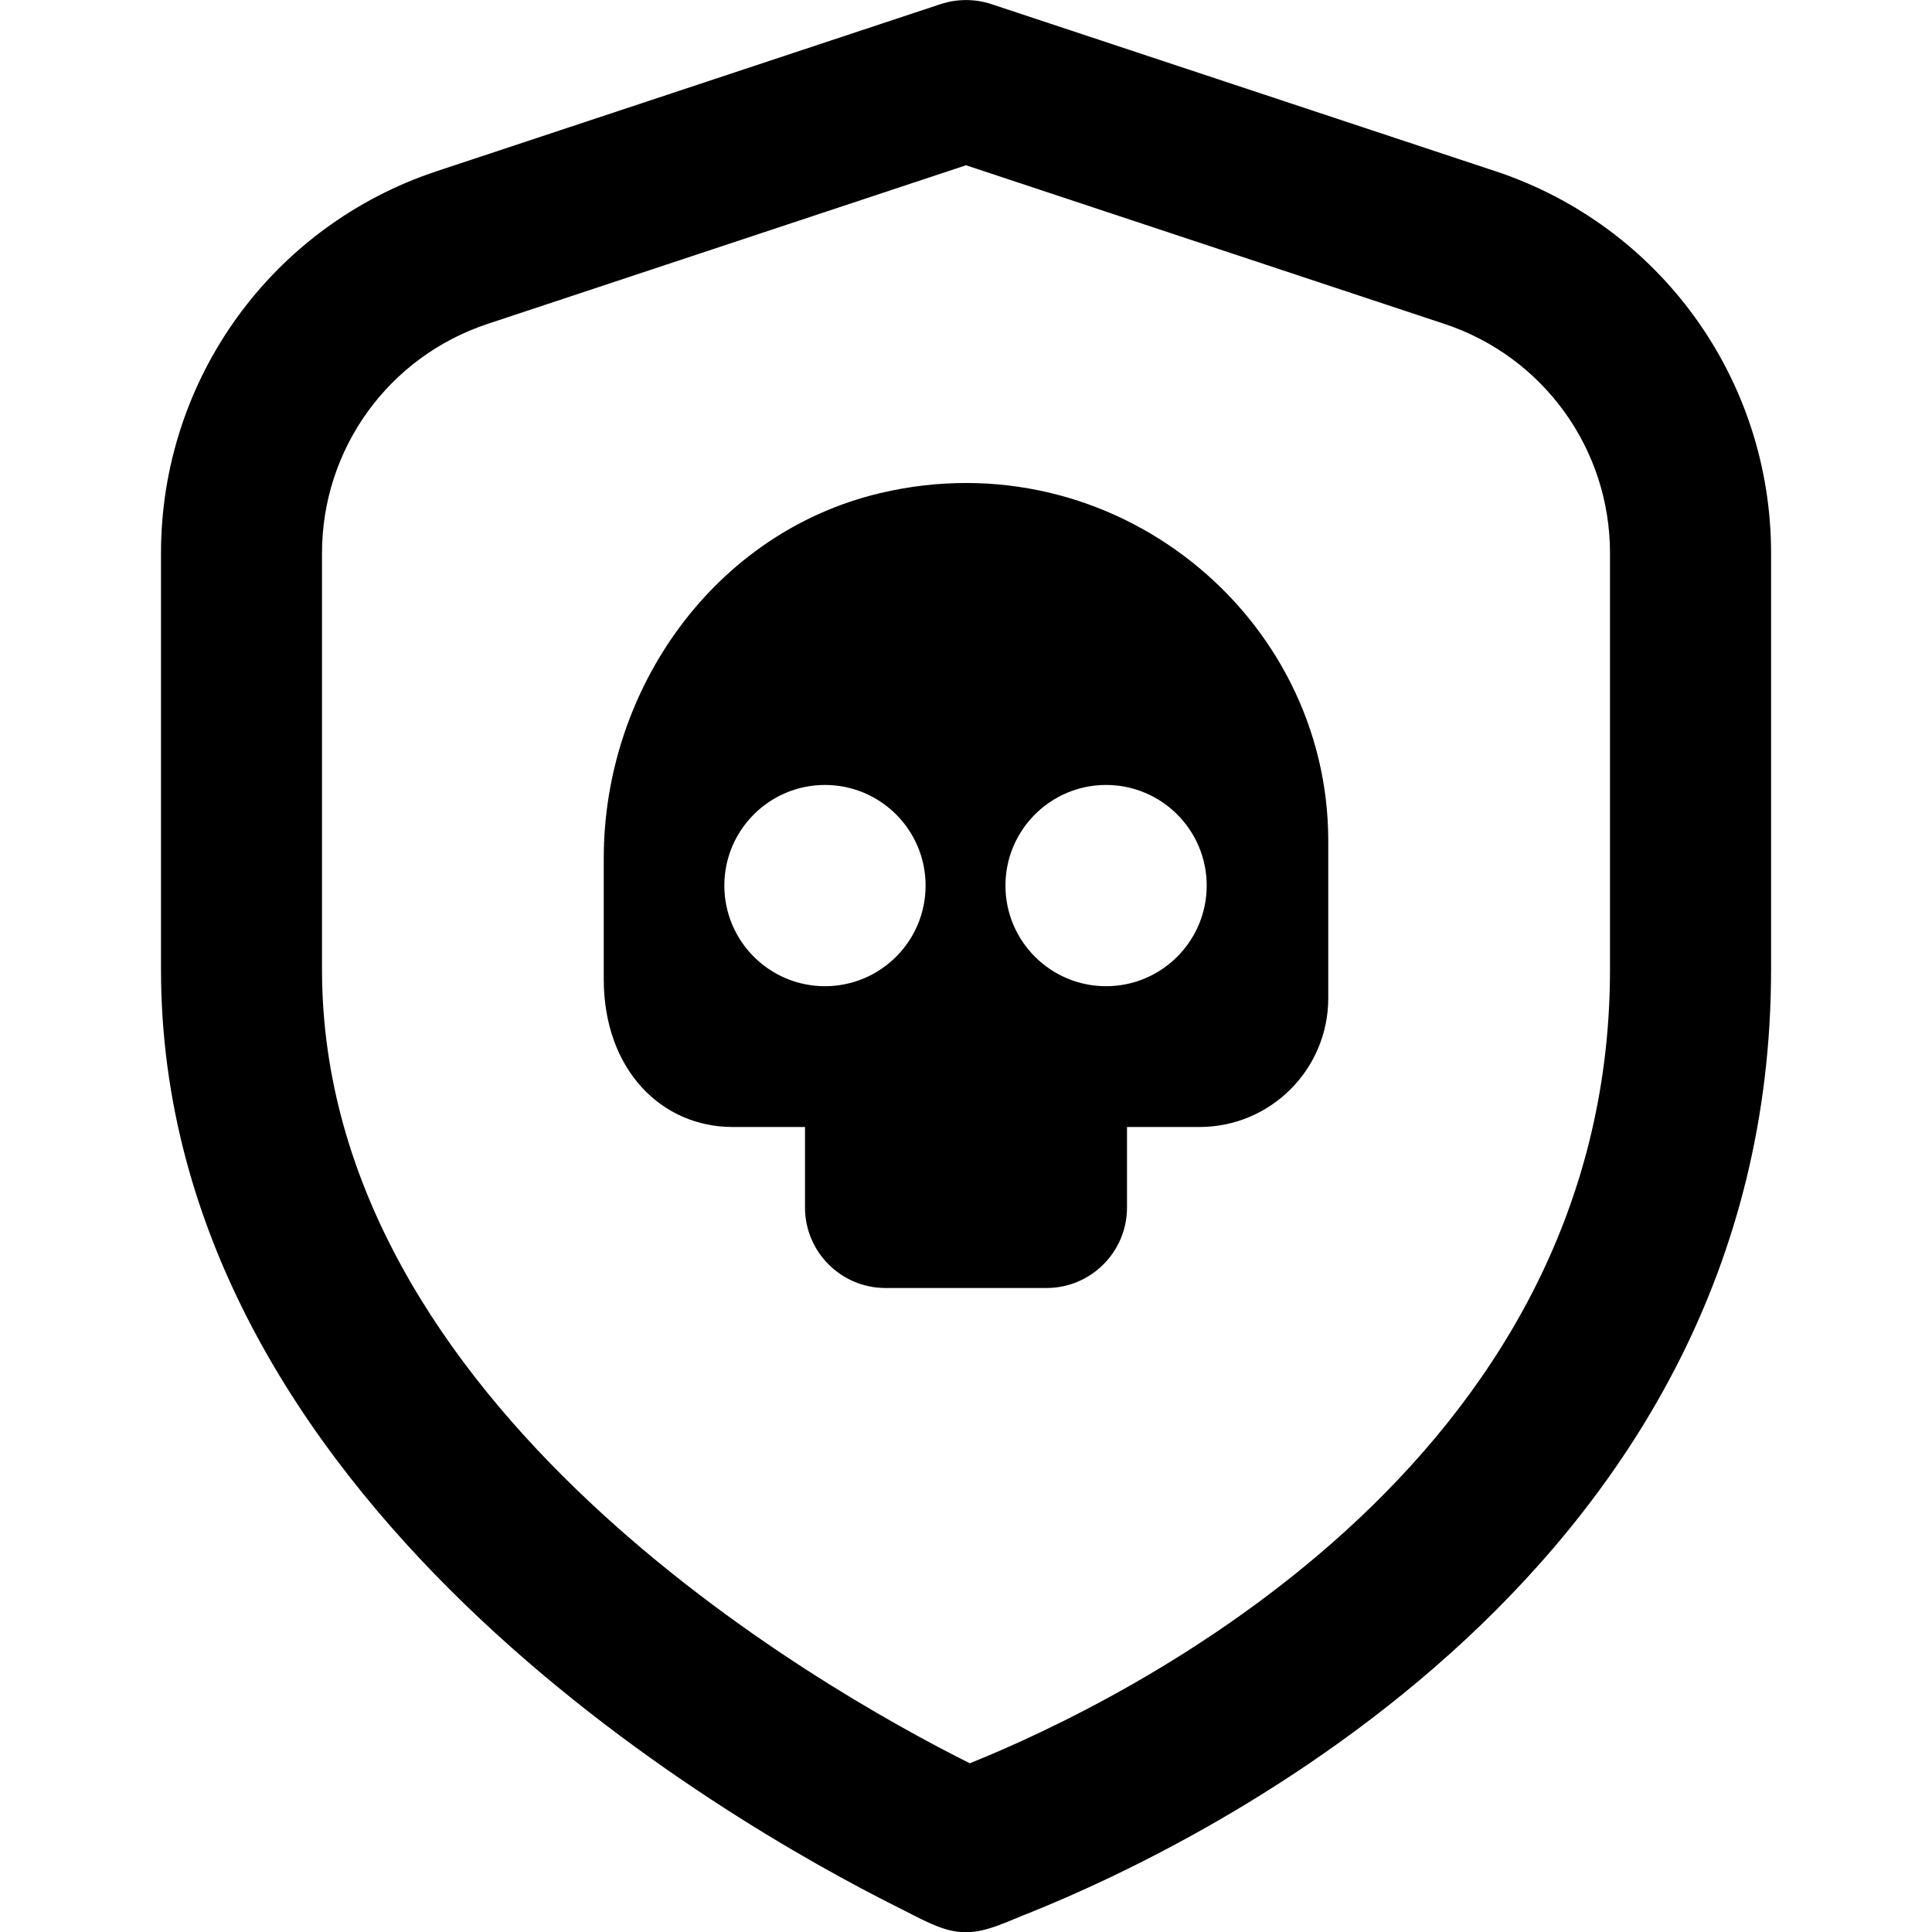 <svg id="Layer_1" viewBox="0 0 24 24" xmlns="http://www.w3.org/2000/svg" data-name="Layer 1"><path d="m18.574 2.126-6.259-2.075c-.205-.067-.425-.067-.63 0l-6.258 2.075c-2.05.679-3.427 2.586-3.427 4.746v5.171c0 6.562 7.005 10.576 9.153 11.65.241.116.573.325.85.307.237.015.573-.159.791-.24 2.16-.868 9.207-4.28 9.207-11.717v-5.171c0-2.16-1.377-4.067-3.426-4.746zm1.426 9.917c0 6.183-6.087 9.111-7.953 9.861-1.888-.944-8.047-4.445-8.047-9.861v-5.171c0-1.296.826-2.44 2.056-2.848l5.944-1.971 5.944 1.971c1.229.408 2.056 1.552 2.056 2.848zm-9.059-5.919c-2.058.483-3.442 2.428-3.441 4.542v1.497c0 1.125.717 1.837 1.601 1.837h.899v1c0 .552.448 1 1 1h2c.552 0 1-.448 1-1v-1h.9c.884 0 1.6-.716 1.6-1.6v-1.956c0-2.798-2.668-4.999-5.559-4.32zm-.693 6.127c-.69 0-1.25-.56-1.25-1.25s.56-1.25 1.25-1.25 1.25.56 1.25 1.25-.56 1.25-1.25 1.25zm3.492 0c-.69 0-1.25-.56-1.25-1.25s.56-1.25 1.25-1.25 1.25.56 1.25 1.25-.56 1.25-1.25 1.25z"/></svg>